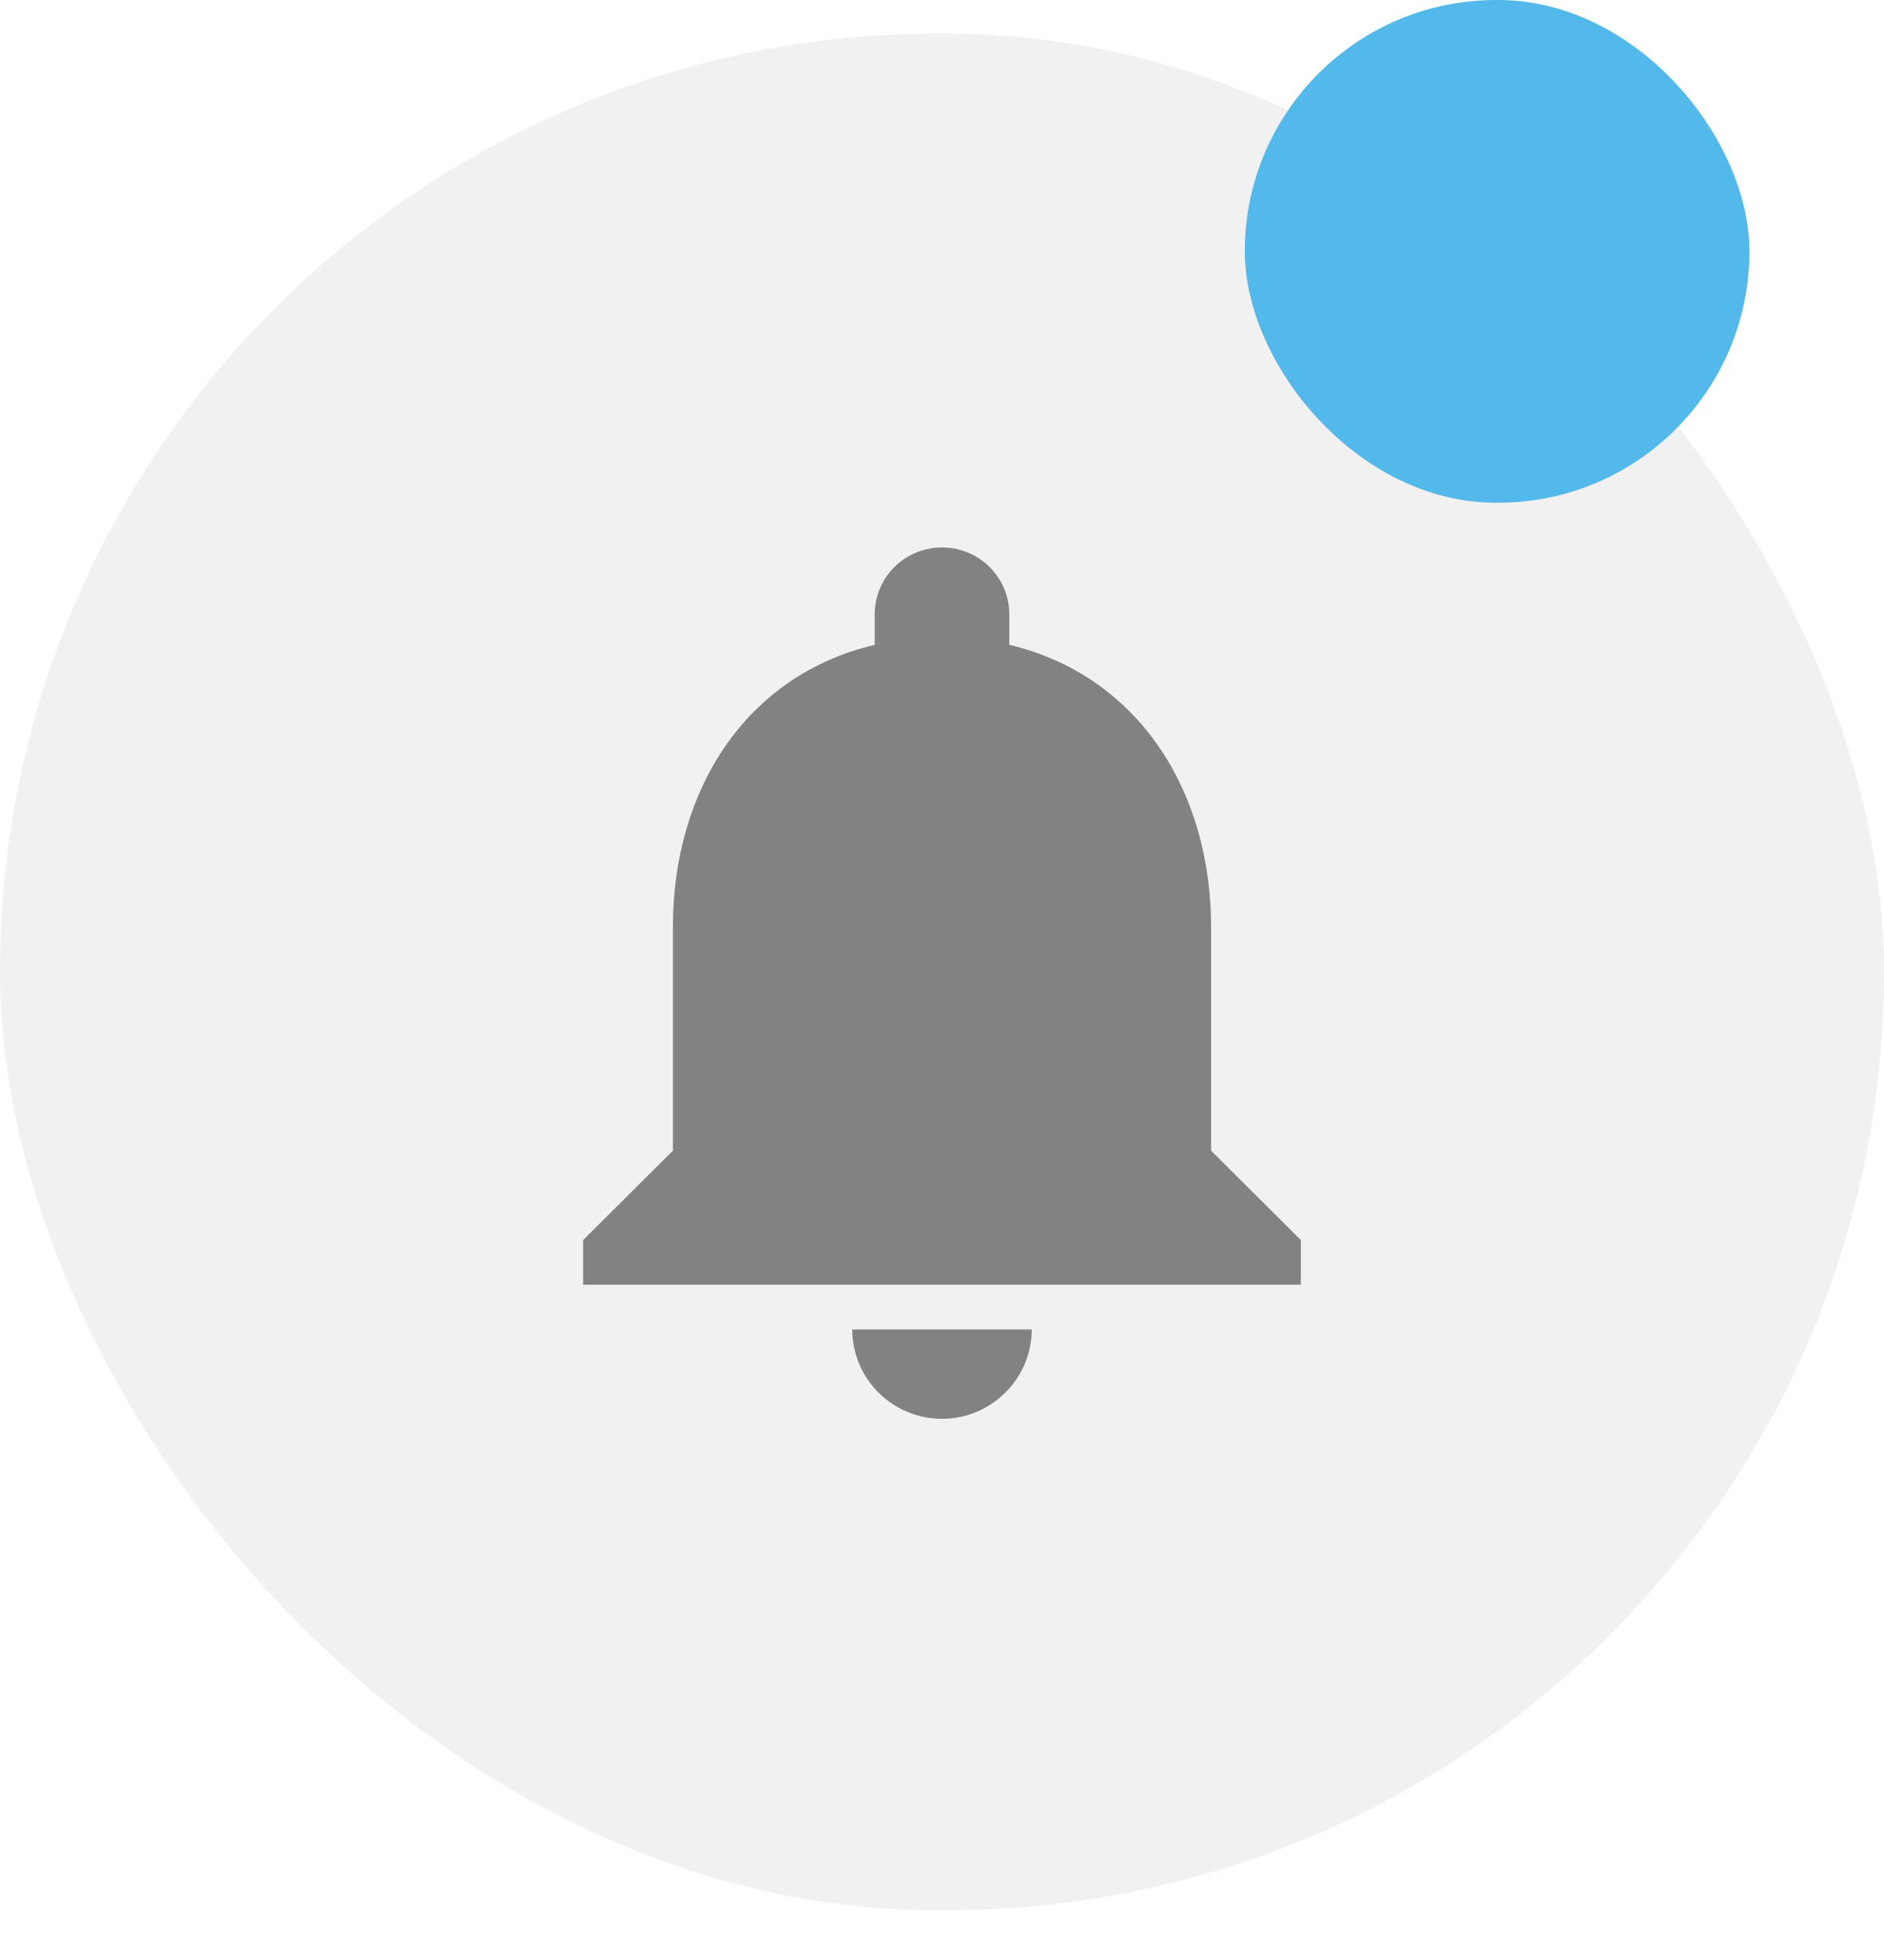 <svg width="25" height="26" viewBox="0 0 25 26" fill="none" xmlns="http://www.w3.org/2000/svg">
<rect opacity="0.15" y="0.445" width="25" height="24.896" rx="12.448" fill="#A5A5A5"/>
<rect x="16.518" width="6.696" height="6.669" rx="3.334" fill="#53B9EA"/>
<path d="M12.5 18.821C13.155 18.821 13.691 18.287 13.691 17.635H11.309C11.309 17.95 11.435 18.251 11.658 18.474C11.882 18.696 12.184 18.821 12.5 18.821ZM16.071 15.264V12.3C16.071 10.48 15.095 8.957 13.393 8.554V8.151C13.393 7.659 12.994 7.262 12.5 7.262C12.006 7.262 11.607 7.659 11.607 8.151V8.554C9.899 8.957 8.929 10.475 8.929 12.3V15.264L7.738 16.45V17.042H17.262V16.45L16.071 15.264Z" fill="#828282"/>
</svg>
